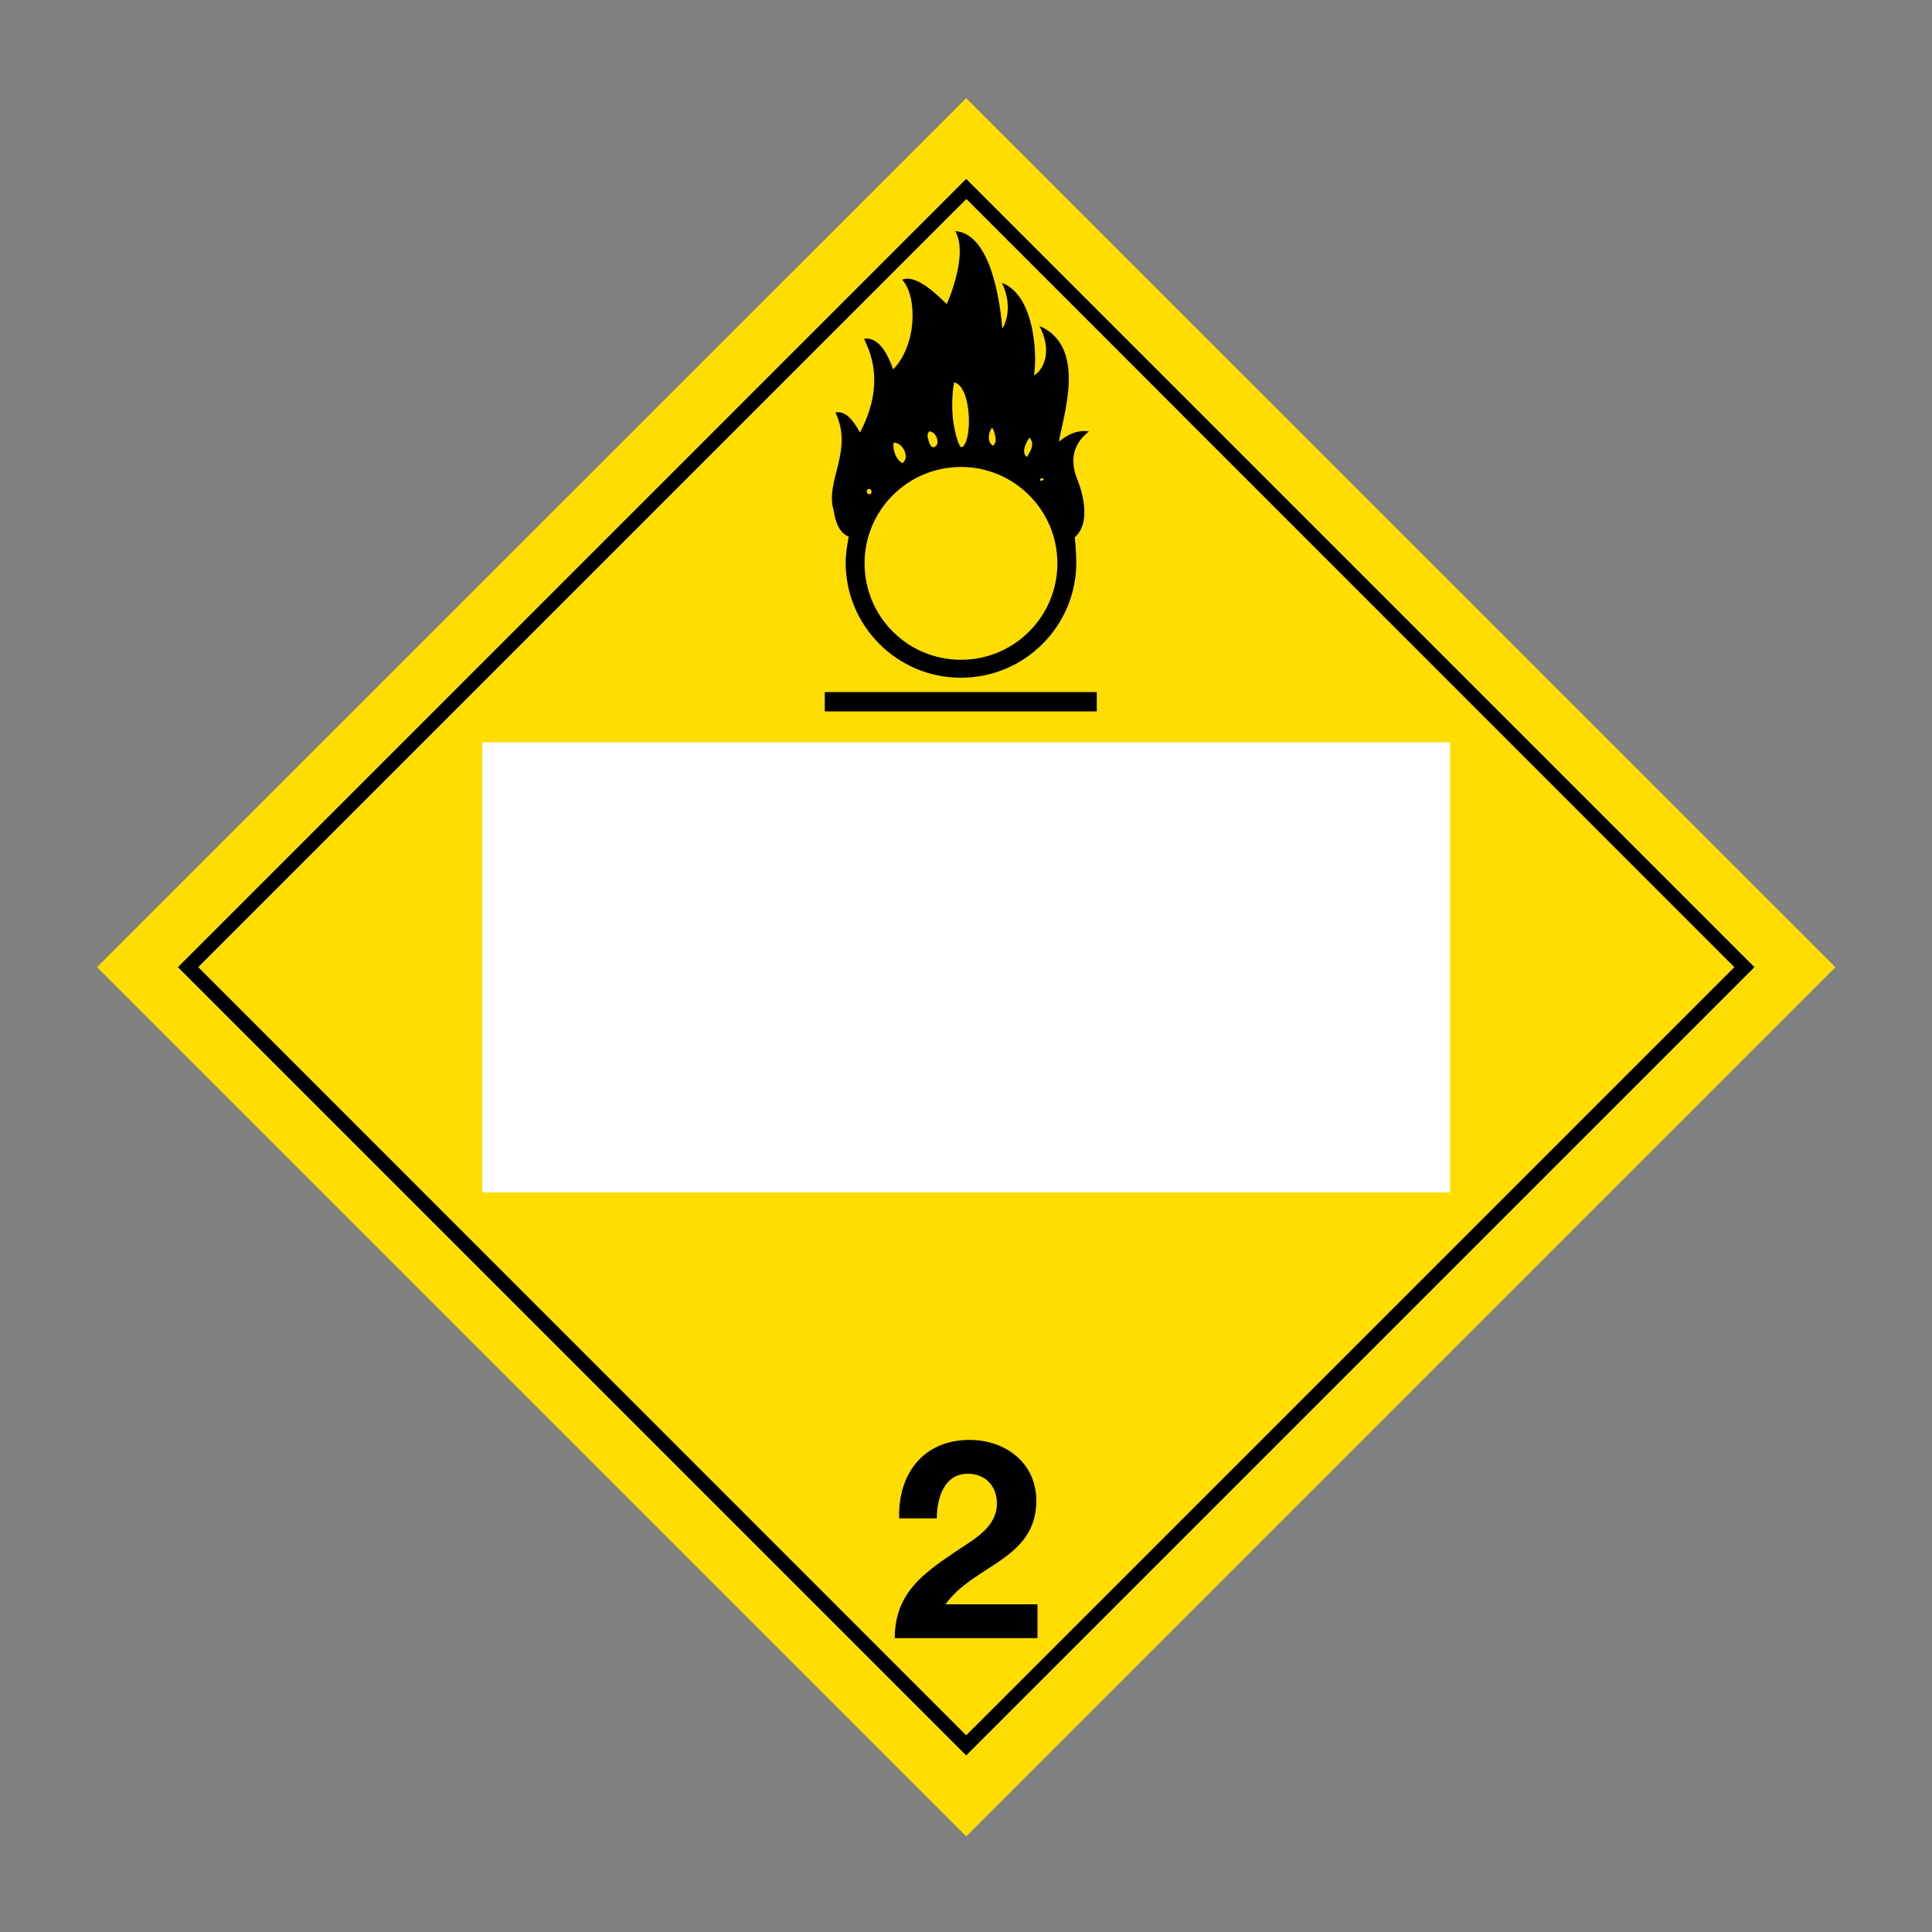 <?xml version="1.0" encoding="utf-8"?>
<!-- Generator: Adobe Illustrator 22.1.0, SVG Export Plug-In . SVG Version: 6.00 Build 0)  -->
<svg version="1.1" id="Placard" xmlns="http://www.w3.org/2000/svg" xmlns:xlink="http://www.w3.org/1999/xlink" x="0px" y="0px"
	 viewBox="0 0 1000 1000" style="enable-background:new 0 0 1000 1000;" xml:space="preserve">
<rect x="0" y="0" width="1000" height="1000" fill="#808080" stroke="none"/>
<style type="text/css">
	.st0{fill:#FFDD00;}
	.st1{fill-rule:evenodd;clip-rule:evenodd;}
	.st2{fill:#FFFFFF;}
</style>
<g>
	<polygon class="st0" points="500.1,950.5 50.2,500.6 500.1,50.8 950,500.6 	"/>
	<path d="M500.1,92.6l-408,408l402.8,402.8l5.2,5.2l402.8-402.8l5.2-5.2L500.1,92.6z M102.6,500.6l397.6-397.6l397.5,397.6
		L500.1,898.2L102.6,500.6z"/>
	<path class="st1" d="M557.1,291.1c0,33-26.8,59.7-59.7,59.7c-33,0-59.7-26.7-59.7-59.7c0-5.4,1.6-13.3,1.6-13.3
		c-6.5-2.6-7.4-11.7-7.9-13.9c-4.3-15.3,10.5-30.7,1-50.4c7.1-1.5,11.4,8.7,12.8,10.3c15.4-29.5,1.6-47.1,2.2-48.5
		c9.3-1.1,13.7,12.9,14.9,15.9c12.1-12.4,12.8-37.3,4.7-46.4c8.5-3.7,22.5,12.7,23.1,12.5c0,0,11.5-25.5,4.3-37.7
		C514,121,518,160.7,518.8,170c0.2,0.1,6.4-9.9-0.2-23.6c18.4,7,18.1,42.3,16.5,47.7c2.4-0.3,11.1-9.6,2.9-25.4
		c24.9,10.7,12.2,46.7,10.1,59.9c5-4,9.3-6,15.4-5.4c0.2,0.8-12.8,7.6-5.9,24.9c0.1,0.3,9,21-1.3,30
		C556.3,278,557.1,285.9,557.1,291.1 M531.6,236.5c1.6-2.9,4.3-6.4,1.3-10C531.5,228.3,528.1,234.4,531.6,236.5 M493.2,216.5
		c0.8,7.2,2.9,13.6,4,14.9c0.6,0,1.2-0.2,1.3-0.3c5-5.1,4-31.3-4.6-33.2C493,201.8,492.5,209.6,493.2,216.5 M513.6,221.4
		c-1.7,1.4-3.1,7.3,0.3,9.3C517.1,228.8,514.1,222.2,513.6,221.4 M538.2,248.2c0.3,0.9,1.3,0.9,2.1-0.2
		C539.6,247.3,538.9,247.4,538.2,248.2 M480.1,225.7c0.1,0.9,1.2,6,2.9,5.8c4.3-0.6,1.8-8.4-2.1-8.2
		C480.1,224.4,480,225.4,480.1,225.7 M462.6,229.1c-0.8,4,1.5,9.1,4.5,10.6C471.2,236.8,467.2,228.9,462.6,229.1 M448.6,253.7
		c0.1,1.1,0.4,2.5,1.8,2.1C452,254.8,450.7,251.8,448.6,253.7 M547.3,291.6c0,27.6-22.4,49.9-49.9,49.9c-27.6,0-49.9-22.3-49.9-49.9
		c0-27.6,22.4-49.9,49.9-49.9C524.9,241.7,547.3,264,547.3,291.6 M567.7,358.2H426.9v10h140.8V358.2z"/>
	<g>
		<path d="M465.4,786c-0.7-23,12.4-40.7,36.5-40.7c18.4,0,34.5,11.8,34.5,31.5c0,15.1-8,23.4-18,30.5c-9.9,7-21.7,12.8-29,23.1H537
			v17.5h-73.9c0.2-23.3,14.4-33.2,31.8-45c8.9-6,21-12.2,21.1-24.6c0-9.5-6.3-15.5-15.1-15.5c-12.1,0-16,12.5-16,23.1H465.4z"/>
	</g>
	<rect x="249.6" y="384.2" class="st2" width="501" height="233"/>
</g>
</svg>
